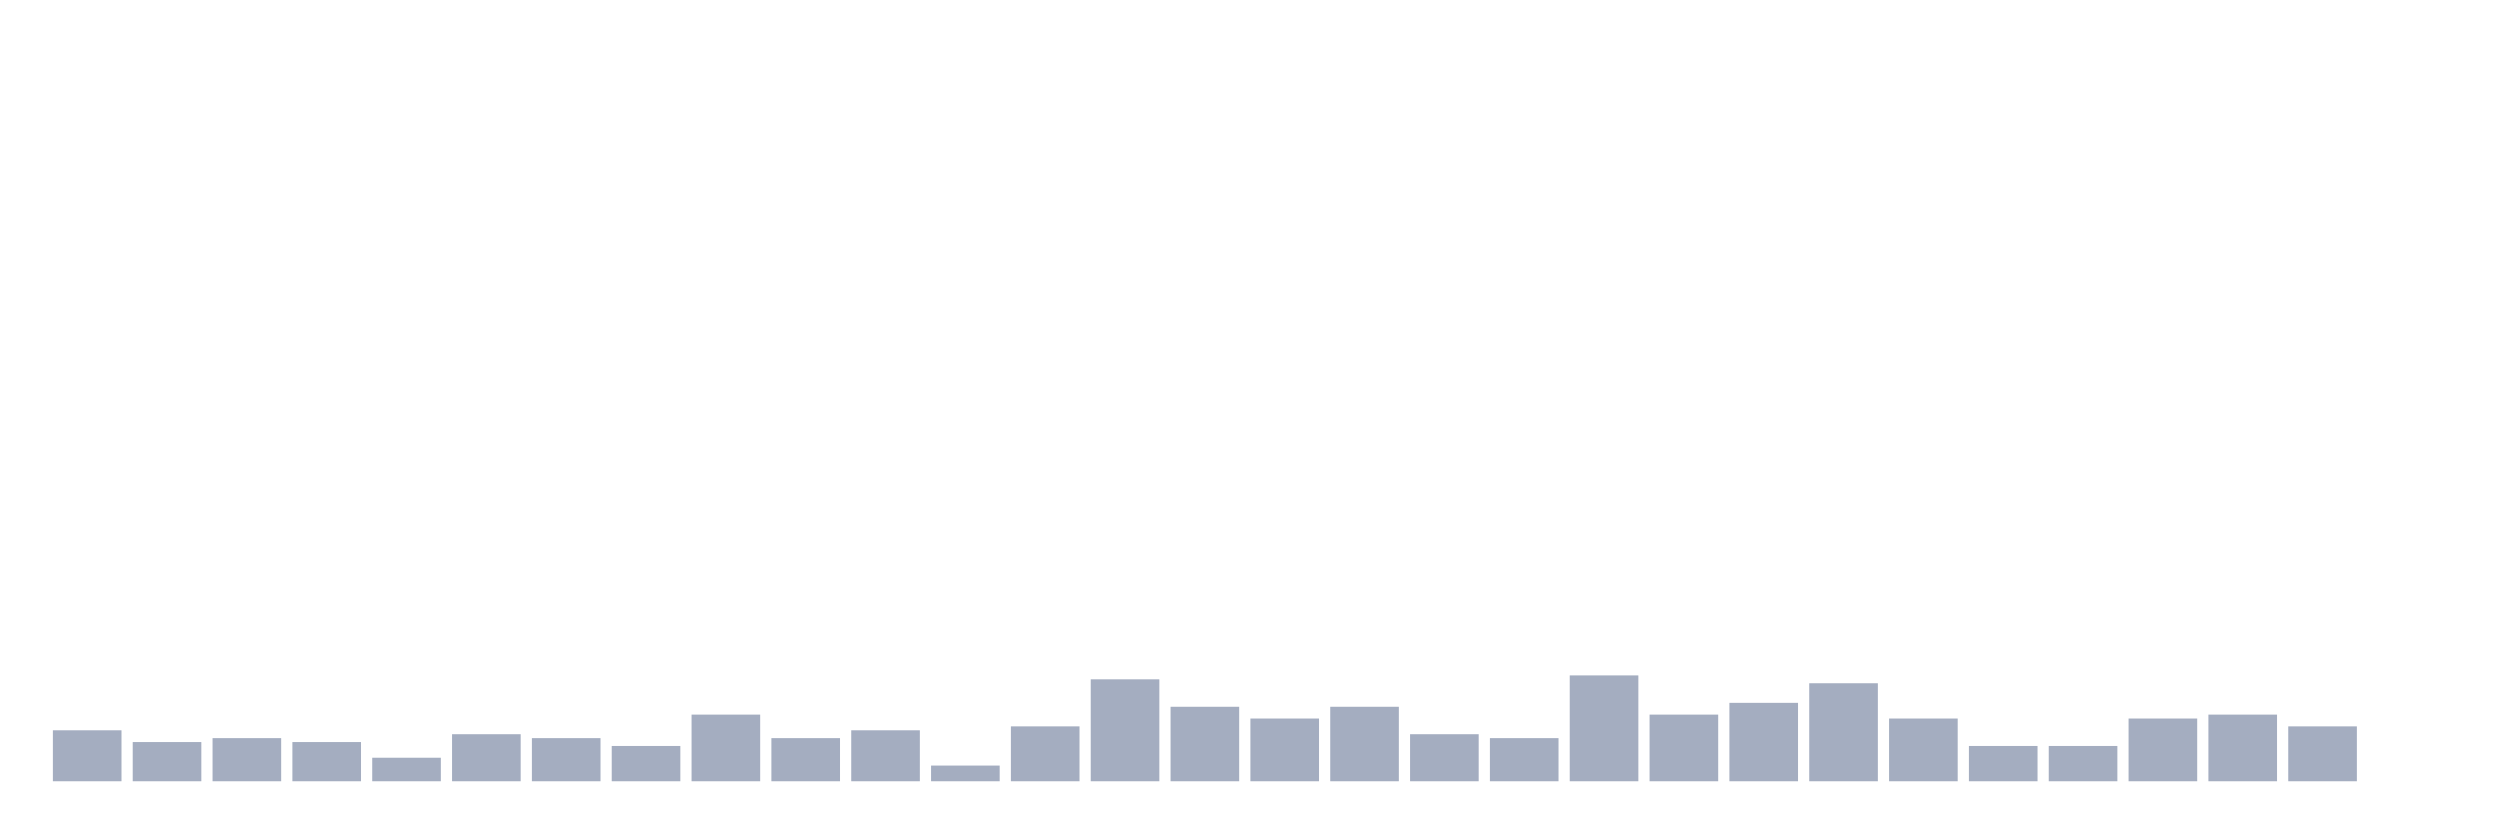 <svg xmlns="http://www.w3.org/2000/svg" viewBox="0 0 480 160"><g transform="translate(10,10)"><rect class="bar" x="0.153" width="13.175" y="130.215" height="9.785" fill="rgb(164,173,192)"></rect><rect class="bar" x="15.482" width="13.175" y="132.473" height="7.527" fill="rgb(164,173,192)"></rect><rect class="bar" x="30.81" width="13.175" y="131.72" height="8.28" fill="rgb(164,173,192)"></rect><rect class="bar" x="46.138" width="13.175" y="132.473" height="7.527" fill="rgb(164,173,192)"></rect><rect class="bar" x="61.466" width="13.175" y="135.484" height="4.516" fill="rgb(164,173,192)"></rect><rect class="bar" x="76.794" width="13.175" y="130.968" height="9.032" fill="rgb(164,173,192)"></rect><rect class="bar" x="92.123" width="13.175" y="131.72" height="8.28" fill="rgb(164,173,192)"></rect><rect class="bar" x="107.451" width="13.175" y="133.226" height="6.774" fill="rgb(164,173,192)"></rect><rect class="bar" x="122.779" width="13.175" y="127.204" height="12.796" fill="rgb(164,173,192)"></rect><rect class="bar" x="138.107" width="13.175" y="131.72" height="8.28" fill="rgb(164,173,192)"></rect><rect class="bar" x="153.436" width="13.175" y="130.215" height="9.785" fill="rgb(164,173,192)"></rect><rect class="bar" x="168.764" width="13.175" y="136.989" height="3.011" fill="rgb(164,173,192)"></rect><rect class="bar" x="184.092" width="13.175" y="129.462" height="10.538" fill="rgb(164,173,192)"></rect><rect class="bar" x="199.42" width="13.175" y="120.43" height="19.57" fill="rgb(164,173,192)"></rect><rect class="bar" x="214.748" width="13.175" y="125.699" height="14.301" fill="rgb(164,173,192)"></rect><rect class="bar" x="230.077" width="13.175" y="127.957" height="12.043" fill="rgb(164,173,192)"></rect><rect class="bar" x="245.405" width="13.175" y="125.699" height="14.301" fill="rgb(164,173,192)"></rect><rect class="bar" x="260.733" width="13.175" y="130.968" height="9.032" fill="rgb(164,173,192)"></rect><rect class="bar" x="276.061" width="13.175" y="131.72" height="8.28" fill="rgb(164,173,192)"></rect><rect class="bar" x="291.39" width="13.175" y="119.677" height="20.323" fill="rgb(164,173,192)"></rect><rect class="bar" x="306.718" width="13.175" y="127.204" height="12.796" fill="rgb(164,173,192)"></rect><rect class="bar" x="322.046" width="13.175" y="124.946" height="15.054" fill="rgb(164,173,192)"></rect><rect class="bar" x="337.374" width="13.175" y="121.183" height="18.817" fill="rgb(164,173,192)"></rect><rect class="bar" x="352.702" width="13.175" y="127.957" height="12.043" fill="rgb(164,173,192)"></rect><rect class="bar" x="368.031" width="13.175" y="133.226" height="6.774" fill="rgb(164,173,192)"></rect><rect class="bar" x="383.359" width="13.175" y="133.226" height="6.774" fill="rgb(164,173,192)"></rect><rect class="bar" x="398.687" width="13.175" y="127.957" height="12.043" fill="rgb(164,173,192)"></rect><rect class="bar" x="414.015" width="13.175" y="127.204" height="12.796" fill="rgb(164,173,192)"></rect><rect class="bar" x="429.344" width="13.175" y="129.462" height="10.538" fill="rgb(164,173,192)"></rect><rect class="bar" x="444.672" width="13.175" y="140" height="0" fill="rgb(164,173,192)"></rect></g></svg>